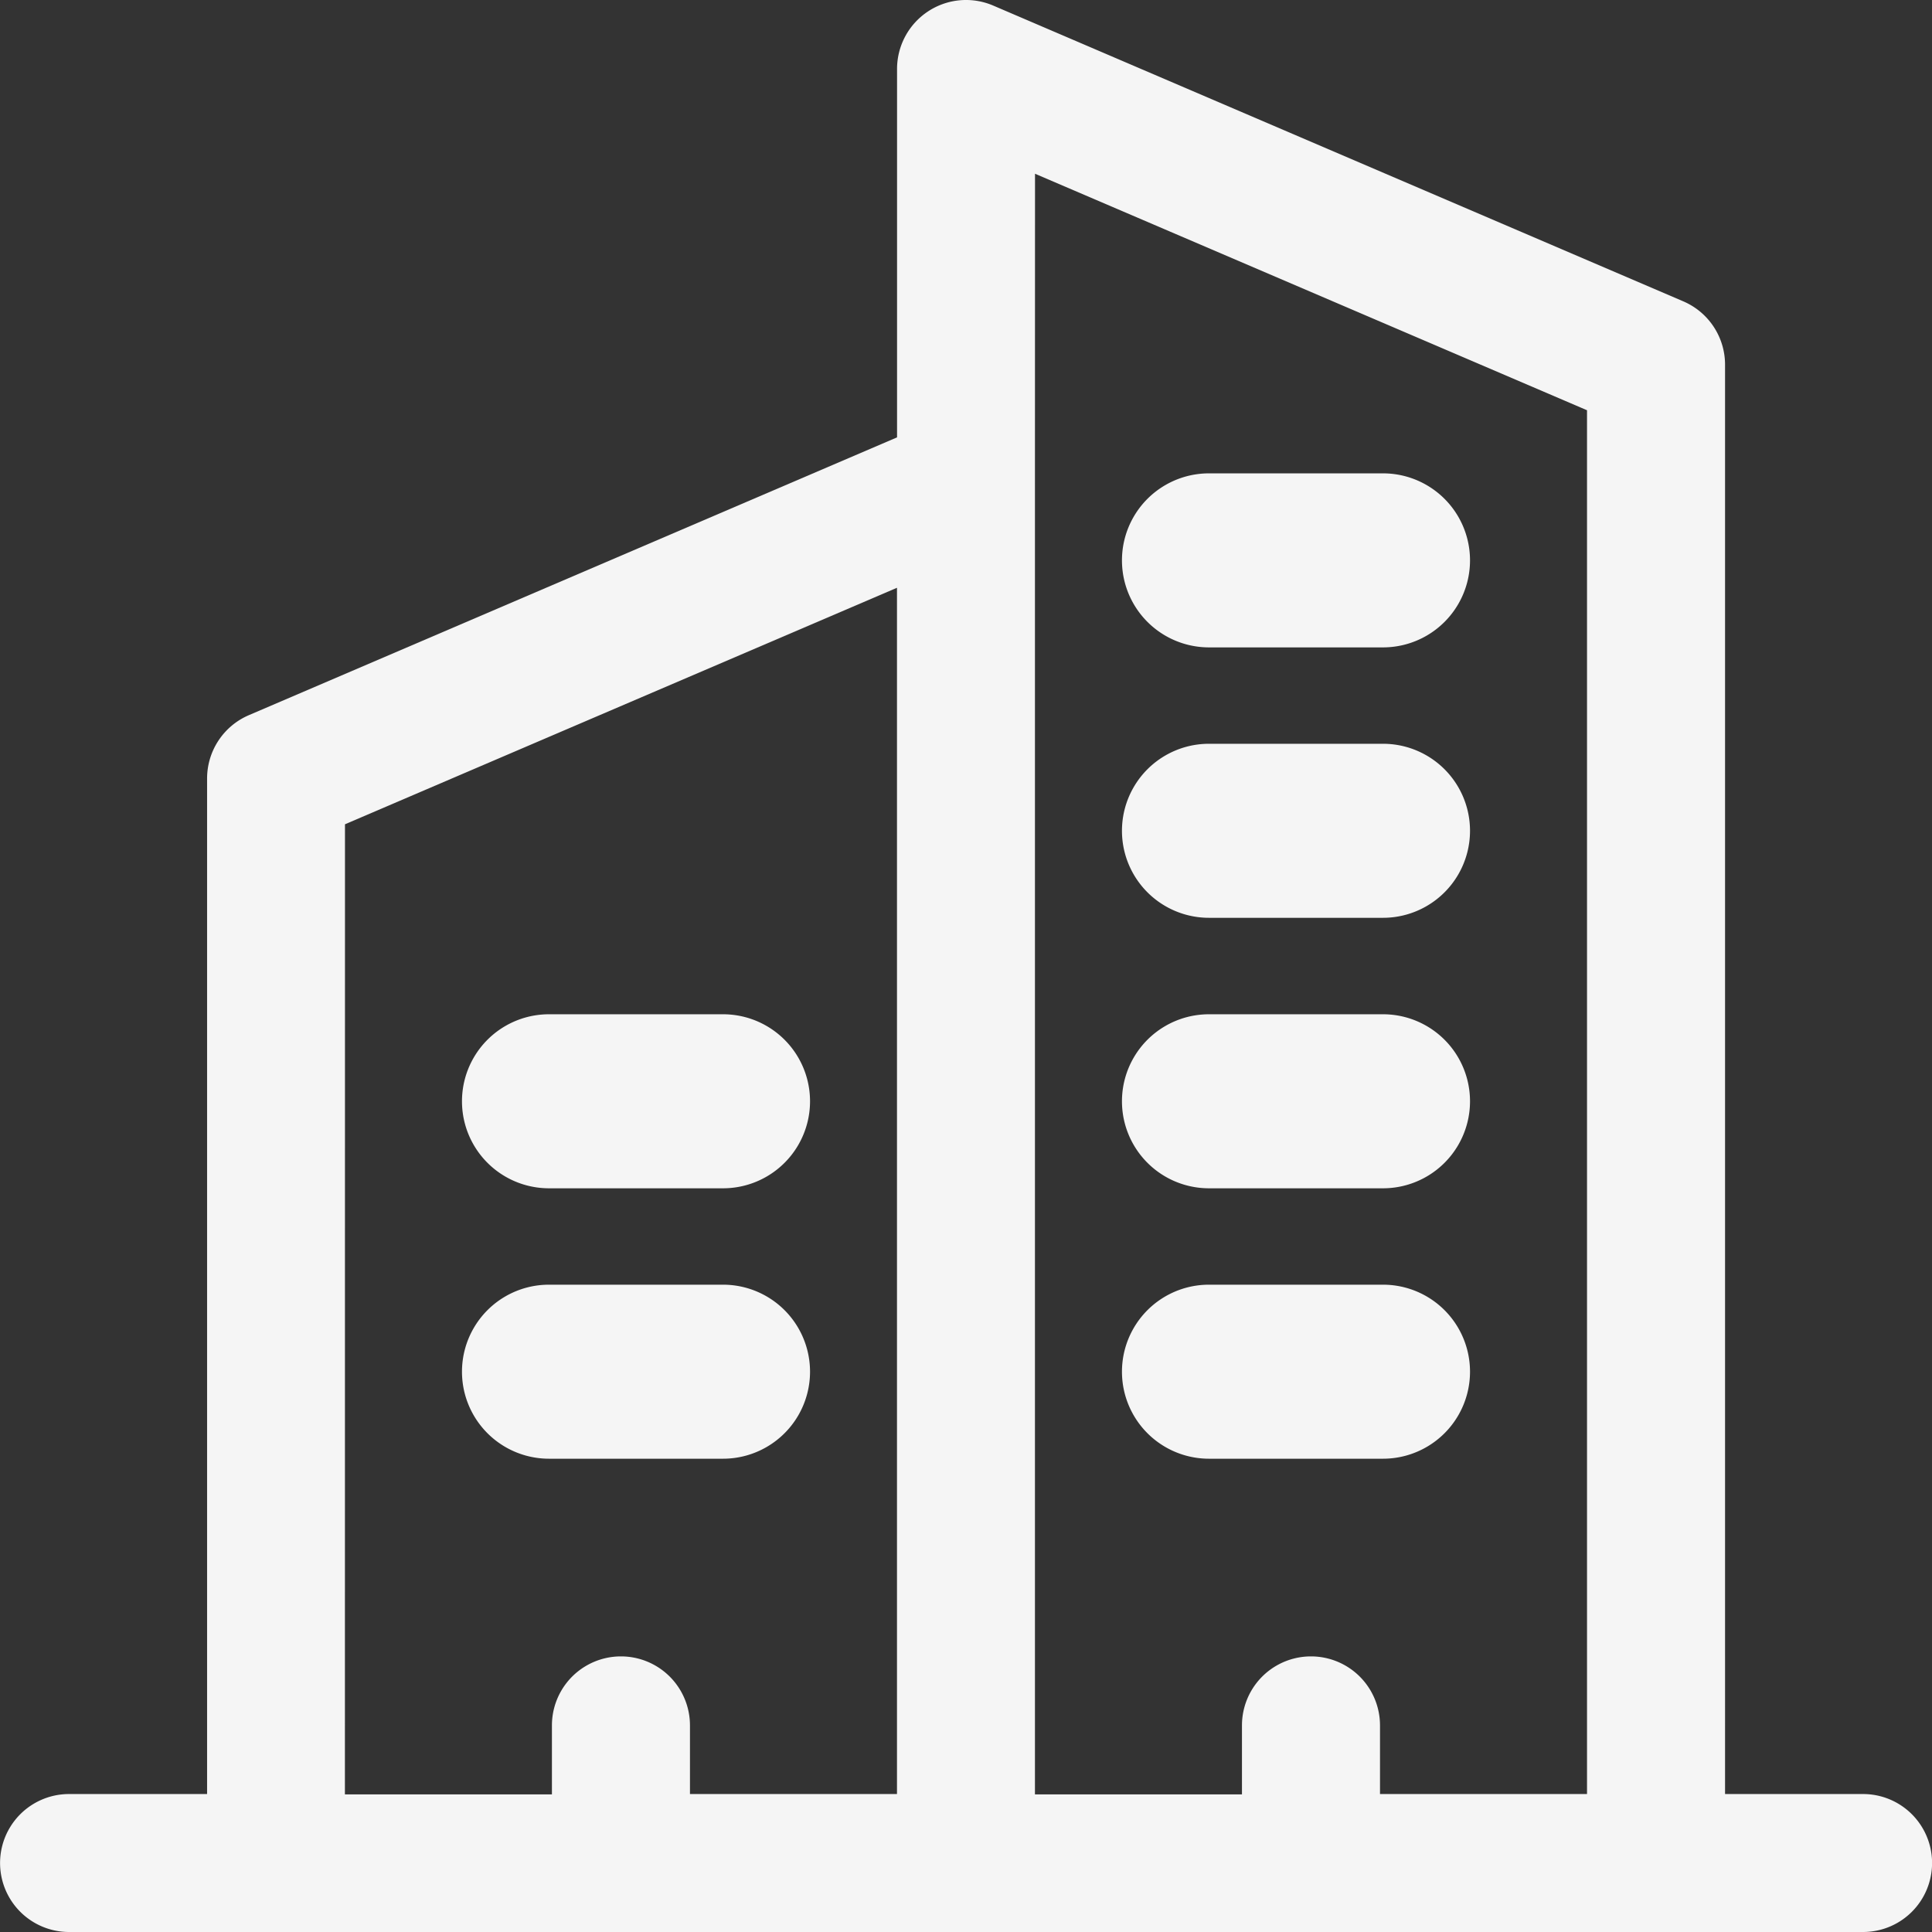 <svg xmlns="http://www.w3.org/2000/svg" width="26.999" height="27" viewBox="0 0 26.999 27">
  <rect x="0" y="0" width="26.999" height="27" fill="#333333" stroke="none"/>
  <g id="Group_40626" data-name="Group 40626" transform="translate(-105 -34.988)">
    <path id="Path_45611" data-name="Path 45611" d="M403.716,229.932h2.432a1.216,1.216,0,0,0,0-2.432h-2.432a1.216,1.216,0,1,0,0,2.432Z" transform="translate(-281.821 -182.118)" fill="#f5f5f5" fill-rule="evenodd"/>
    <path id="Path_45612" data-name="Path 45612" d="M403.716,159.932h2.432a1.216,1.216,0,0,0,0-2.432h-2.432a1.216,1.216,0,1,0,0,2.432Z" transform="translate(-281.821 -115.897)" fill="#f5f5f5" fill-rule="evenodd"/>
    <path id="Path_45613" data-name="Path 45613" d="M403.716,299.932h2.432a1.216,1.216,0,0,0,0-2.432h-2.432a1.216,1.216,0,1,0,0,2.432Z" transform="translate(-281.821 -248.338)" fill="#f5f5f5" fill-rule="evenodd"/>
    <path id="Path_45614" data-name="Path 45614" d="M228.716,299.932h2.432a1.216,1.216,0,1,0,0-2.432h-2.432a1.216,1.216,0,1,0,0,2.432Z" transform="translate(-116.044 -248.338)" fill="#f5f5f5" fill-rule="evenodd"/>
    <path id="Path_45615" data-name="Path 45615" d="M403.716,369.932h2.432a1.216,1.216,0,0,0,0-2.432h-2.432a1.216,1.216,0,1,0,0,2.432Z" transform="translate(-281.821 -314.559)" fill="#f5f5f5" fill-rule="evenodd"/>
    <path id="Path_45616" data-name="Path 45616" d="M228.716,369.932h2.432a1.216,1.216,0,1,0,0-2.432h-2.432a1.216,1.216,0,1,0,0,2.432Z" transform="translate(-116.044 -314.559)" fill="#f5f5f5" fill-rule="evenodd"/>
    <path id="Path_45617" data-name="Path 45617" d="M131.035,60.059h-1.928V40.085a.963.963,0,0,0-.584-.886l-9.643-4.133a.964.964,0,0,0-1.344.886V41.1l-9.058,3.882a.963.963,0,0,0-.584.886V60.059h-1.929a.964.964,0,1,0,0,1.928h25.071a.964.964,0,1,0,0-1.928ZM119.464,37.416l7.714,3.305V60.059h-2.893V59.1a.964.964,0,0,0-1.929,0v.964h-2.893V41.738h0Zm-9.643,9.091,7.714-3.305V60.059h-2.893V59.1a.964.964,0,0,0-1.929,0v.964h-2.893Z" transform="translate(0)" fill="#f5f5f5" fill-rule="evenodd"/>
    <path id="Path_45618" data-name="Path 45618" d="M367.5,157.491h0Z" transform="translate(-248.036 -115.753)" fill="#f5f5f5" fill-rule="evenodd"/>
  </g>
</svg>

